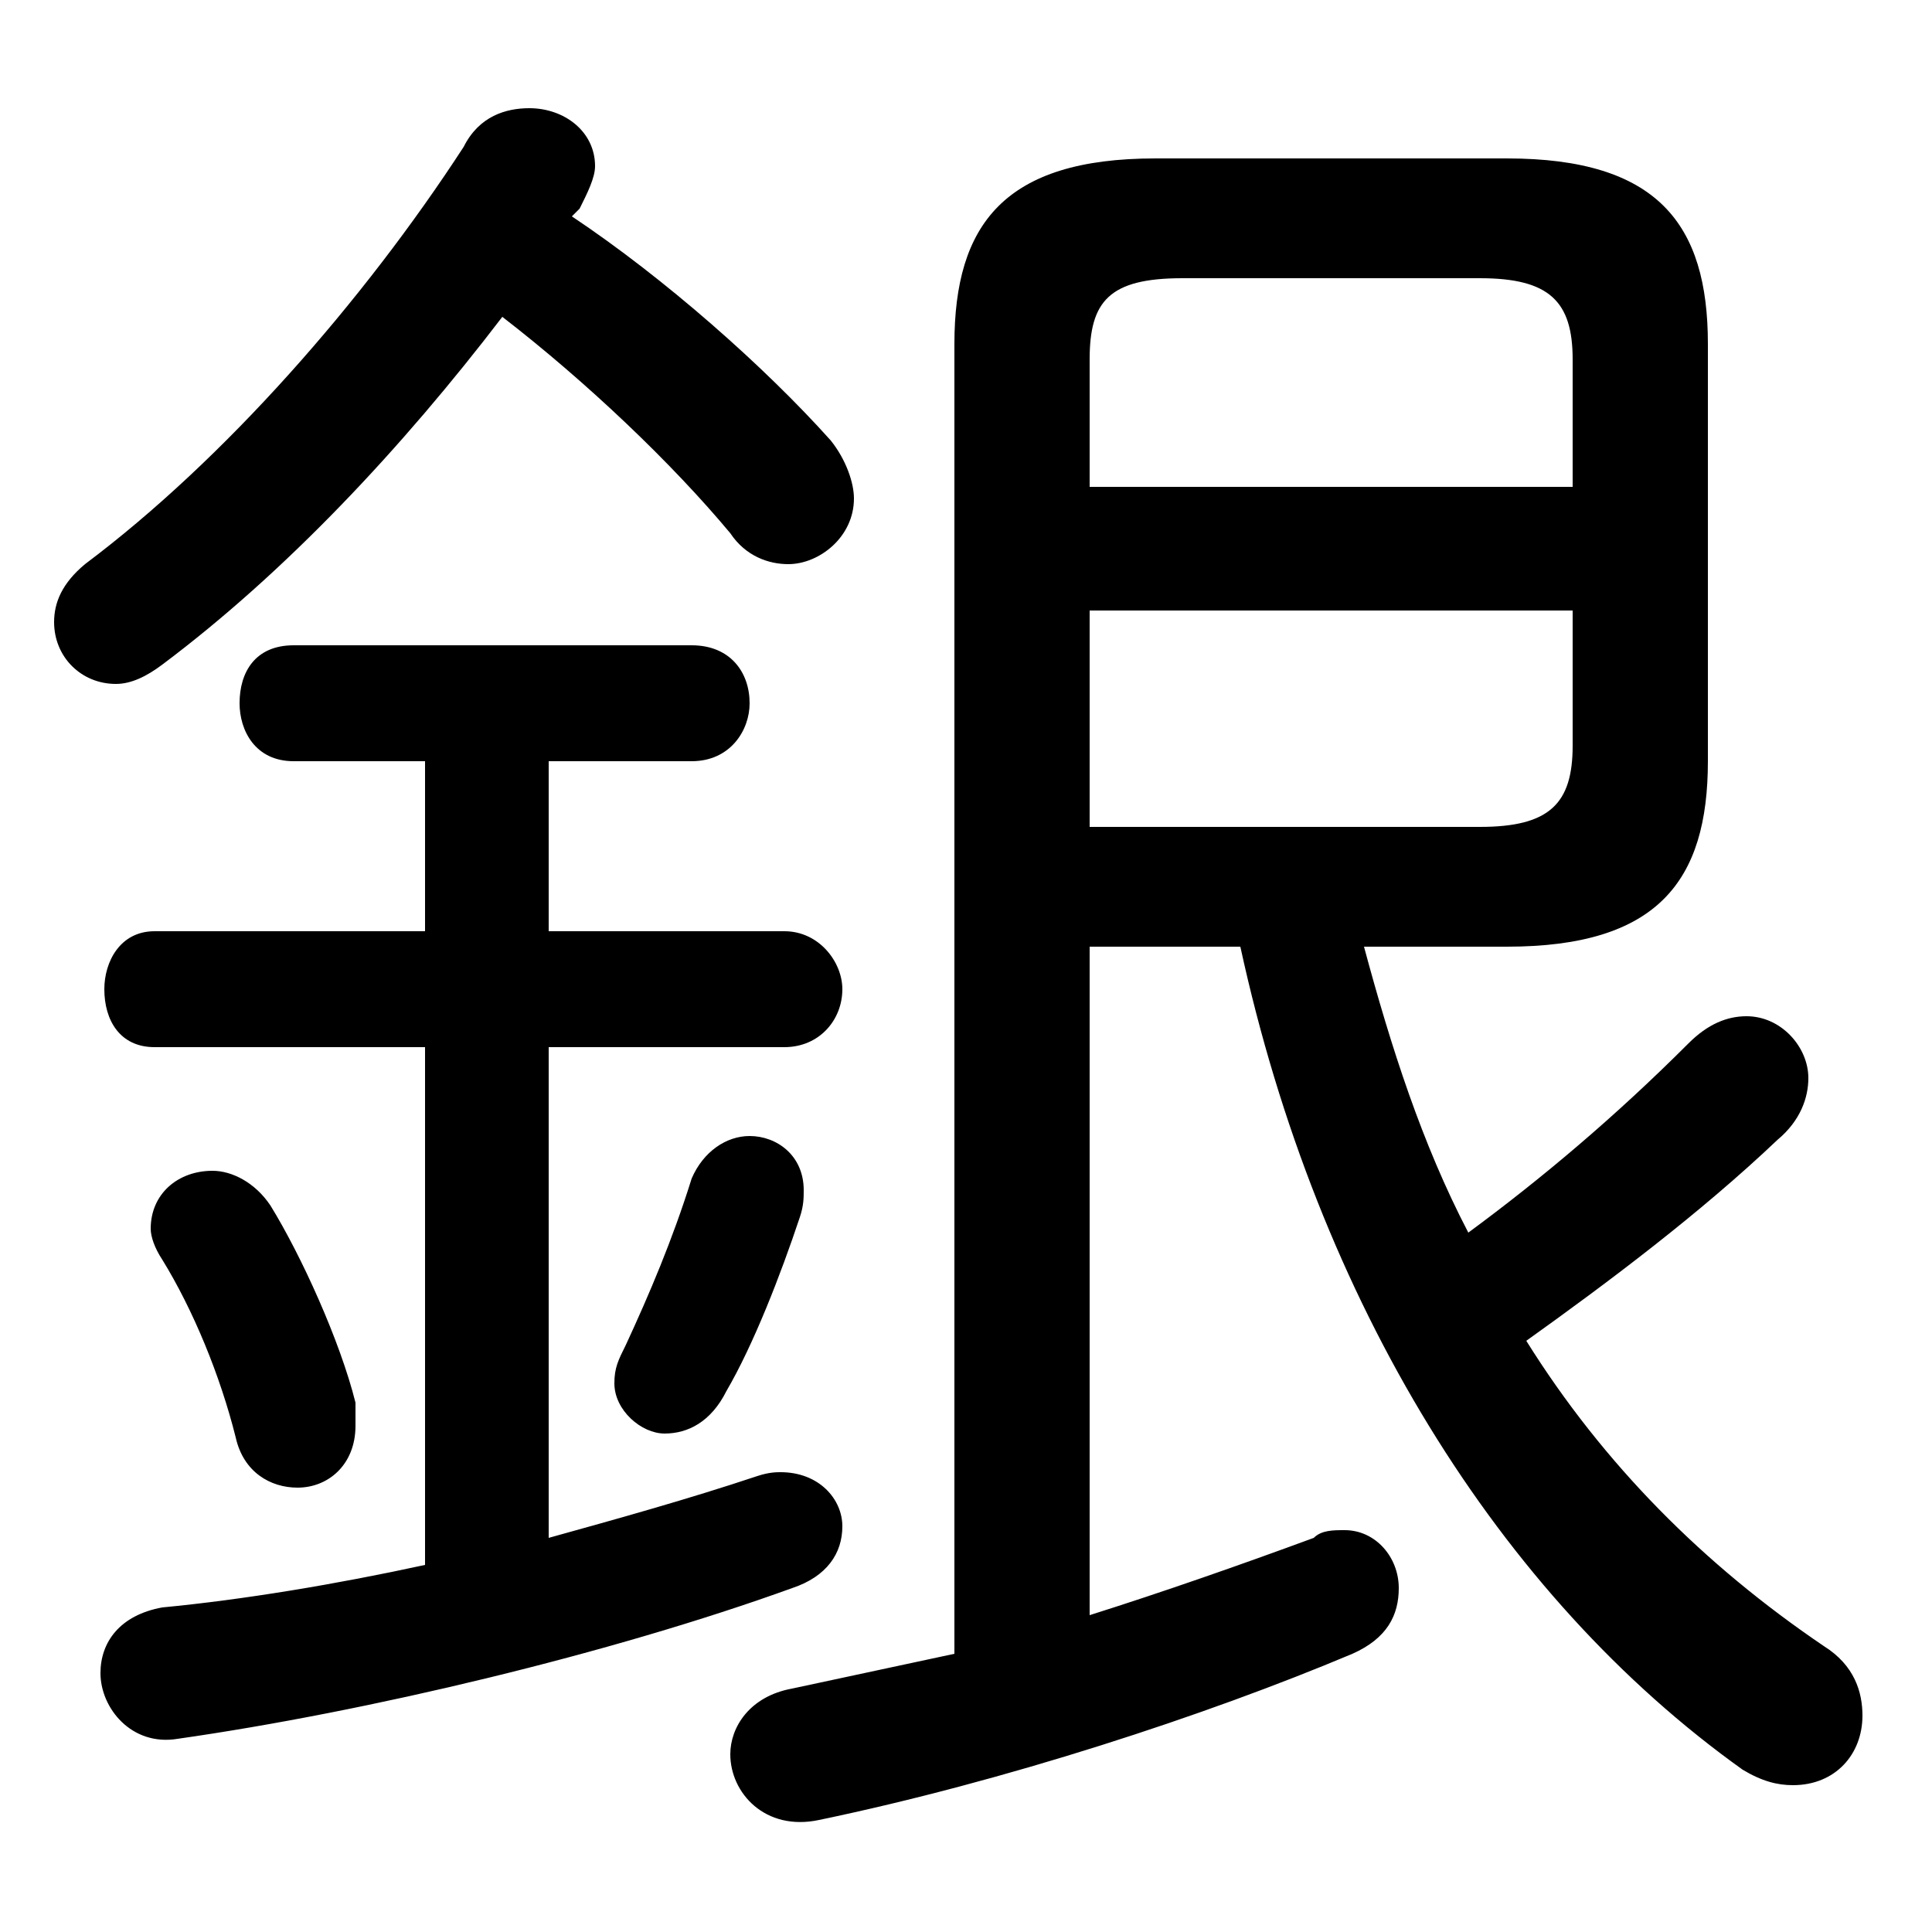 <svg xmlns="http://www.w3.org/2000/svg" viewBox="0 -44.0 50.0 50.0">
    <rect x="0" y="-44.0" width="50.0" height="50.0" fill="#808080" stroke="none"/>
    <g transform="scale(1, -1)">
        <!-- ボディの枠 -->
        <rect x="0" y="-6.0" width="50.0" height="50.0"
            stroke="white" fill="white"/>
        <!-- グリフ座標系の原点 -->
        <circle cx="0" cy="0" r="5" fill="white"/>
        <!-- グリフのアウトライン -->
        <g style="fill:black;stroke:#000000;stroke-width:0;stroke-linecap:round;stroke-linejoin:round;">
        <path d="M 28.2 19.5 L 32.1 19.5 C 34.1 10.3 38.8 2.7 45.1 -1.8 C 45.6 -2.1 46.0 -2.2 46.4 -2.2 C 47.5 -2.2 48.2 -1.4 48.2 -0.4 C 48.2 0.2 48.0 0.9 47.2 1.4 C 44.1 3.5 41.5 6.1 39.5 9.3 C 41.6 10.8 44.0 12.6 46.0 14.5 C 46.6 15.0 46.8 15.6 46.8 16.1 C 46.8 16.9 46.1 17.7 45.2 17.7 C 44.7 17.7 44.2 17.5 43.7 17.0 C 41.8 15.1 39.9 13.5 38.0 12.1 C 36.8 14.4 36.0 16.9 35.3 19.5 L 39.0 19.5 C 42.9 19.5 44.2 21.2 44.2 24.3 L 44.2 35.1 C 44.2 38.2 42.9 39.9 39.0 39.9 L 29.9 39.9 C 26.0 39.9 24.7 38.2 24.7 35.1 L 24.7 1.2 C 23.3 0.9 21.9 0.6 20.5 0.3 C 19.4 0.1 18.9 -0.7 18.9 -1.4 C 18.9 -2.4 19.8 -3.4 21.2 -3.1 C 26.0 -2.1 31.2 -0.4 35.0 1.2 C 35.9 1.6 36.2 2.2 36.2 2.9 C 36.2 3.7 35.6 4.4 34.8 4.4 C 34.5 4.4 34.2 4.4 34.0 4.2 C 32.1 3.5 30.1 2.8 28.2 2.2 Z M 28.2 22.6 L 28.2 28.2 L 40.7 28.2 L 40.7 24.7 C 40.7 23.2 40.1 22.6 38.3 22.6 Z M 40.7 31.4 L 28.2 31.4 L 28.2 34.7 C 28.2 36.2 28.7 36.8 30.6 36.8 L 38.3 36.8 C 40.1 36.8 40.7 36.2 40.7 34.7 Z M 15.0 38.6 C 15.2 39.0 15.4 39.4 15.4 39.7 C 15.4 40.6 14.6 41.2 13.7 41.2 C 13.1 41.2 12.4 41.0 12.0 40.2 C 9.4 36.2 5.8 32.1 2.2 29.4 C 1.6 28.9 1.4 28.4 1.4 27.9 C 1.4 27.0 2.1 26.3 3.0 26.3 C 3.4 26.3 3.8 26.5 4.2 26.8 C 7.4 29.2 10.4 32.4 13.0 35.8 C 15.2 34.1 17.4 32.0 18.9 30.2 C 19.3 29.6 19.9 29.4 20.4 29.4 C 21.2 29.4 22.1 30.1 22.1 31.1 C 22.1 31.5 21.9 32.1 21.5 32.6 C 19.8 34.5 17.2 36.8 14.8 38.4 Z M 11.0 24.3 L 11.0 19.9 L 4.0 19.9 C 3.1 19.9 2.7 19.1 2.7 18.4 C 2.7 17.6 3.1 16.9 4.0 16.9 L 11.0 16.9 L 11.0 3.5 C 8.7 3.0 6.3 2.6 4.2 2.4 C 3.1 2.2 2.6 1.5 2.6 0.7 C 2.6 -0.2 3.4 -1.2 4.6 -1.0 C 9.5 -0.3 15.8 1.2 20.5 2.9 C 21.4 3.2 21.8 3.8 21.8 4.5 C 21.8 5.2 21.2 5.9 20.2 5.9 C 20.1 5.9 19.9 5.9 19.6 5.8 C 17.8 5.2 16.0 4.7 14.2 4.2 L 14.2 16.9 L 20.3 16.9 C 21.2 16.9 21.8 17.6 21.8 18.4 C 21.8 19.1 21.2 19.9 20.3 19.9 L 14.2 19.9 L 14.2 24.3 L 17.9 24.3 C 18.9 24.3 19.4 25.1 19.4 25.8 C 19.4 26.6 18.9 27.3 17.9 27.3 L 7.6 27.3 C 6.6 27.3 6.2 26.6 6.2 25.8 C 6.2 25.1 6.6 24.3 7.6 24.3 Z M 7.0 12.8 C 6.6 13.4 6.0 13.7 5.5 13.7 C 4.6 13.7 3.9 13.1 3.9 12.2 C 3.9 12.0 4.0 11.7 4.2 11.4 C 5.0 10.1 5.7 8.4 6.1 6.8 C 6.3 5.9 7.0 5.5 7.7 5.5 C 8.5 5.5 9.2 6.1 9.2 7.1 C 9.2 7.3 9.2 7.5 9.2 7.7 C 8.8 9.3 7.8 11.5 7.0 12.8 Z M 17.9 13.5 C 17.4 11.9 16.8 10.5 16.2 9.2 C 16.0 8.8 15.9 8.6 15.9 8.2 C 15.9 7.5 16.6 6.9 17.2 6.9 C 17.8 6.9 18.4 7.2 18.8 8.0 C 19.5 9.2 20.2 11.0 20.7 12.5 C 20.8 12.8 20.8 13.0 20.8 13.2 C 20.8 14.1 20.1 14.6 19.4 14.6 C 18.8 14.6 18.2 14.2 17.9 13.5 Z"/>
    </g>
    </g>
</svg>
